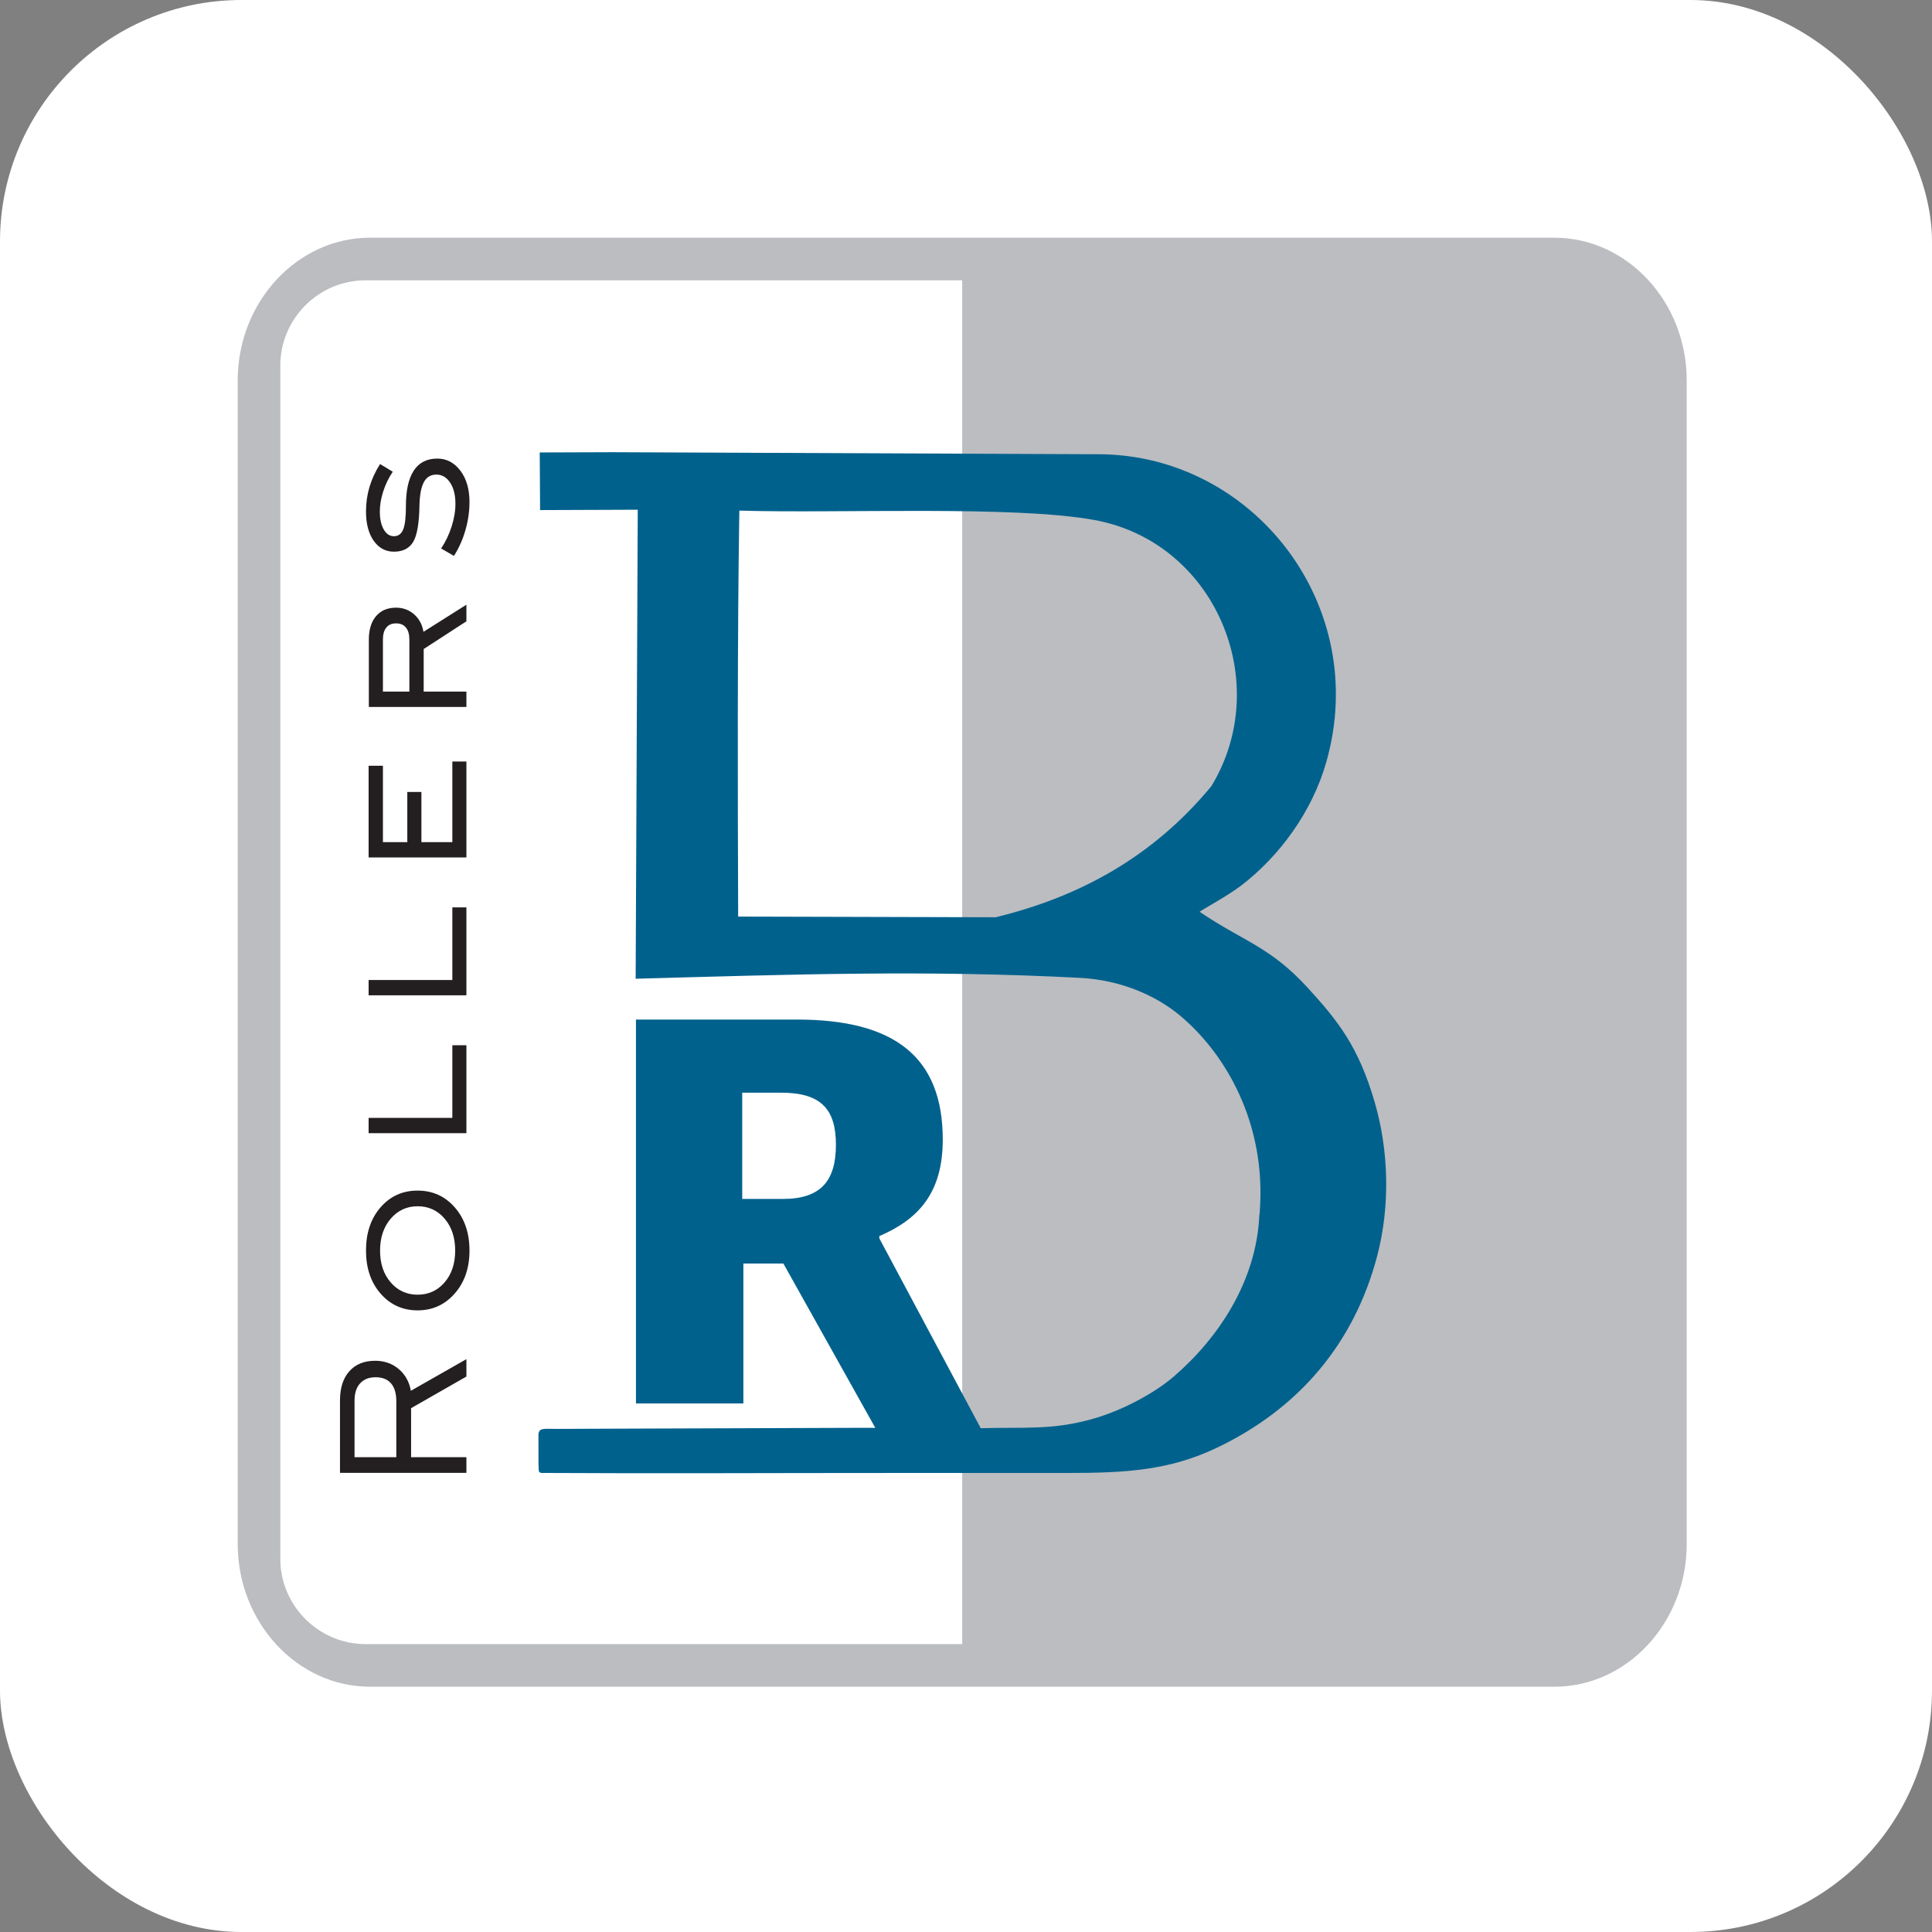 <svg width="100" height="100" viewBox="0 0 100 100" fill="none" xmlns="http://www.w3.org/2000/svg">
<rect x="0" y="0" width="100" height="100" fill="#808080" stroke="none"/>
<rect width="100" height="100" rx="12.5" fill="white"/>
<path fill-rule="evenodd" clip-rule="evenodd" d="M19.15 12.304H80.458C84.223 12.304 87.304 15.627 87.304 19.689V79.919C87.304 83.98 84.223 87.304 80.458 87.304H19.15C15.384 87.304 12.304 83.98 12.304 79.919V19.689C12.304 15.627 15.384 12.304 19.15 12.304ZM49.804 14.509H18.921C16.495 14.509 14.509 16.495 14.509 18.921V80.686C14.509 83.112 16.495 85.098 18.921 85.098H49.804V14.509Z" fill="#BBBDC0"/>
<path fill-rule="evenodd" clip-rule="evenodd" d="M62.701 40.692C59.647 44.386 55.825 46.436 51.533 47.477L38.207 47.442C38.184 41.076 38.163 32.91 38.268 26.429C43.398 26.585 52.482 26.152 56.654 26.917C62.902 28.063 65.958 35.316 62.701 40.692ZM38.417 62.057V56.557H40.428C42.468 56.557 43.267 57.385 43.267 59.248C43.267 61.111 42.498 62.057 40.517 62.057H38.417ZM32.917 72.643H38.477V65.399H40.547L45.305 73.906L44.638 73.903L32 73.947L28.874 73.959C28.155 73.962 27.915 73.886 27.869 74.233L27.873 75.804C27.898 76.124 27.839 76.186 28.013 76.239C34.048 76.275 40.106 76.239 46.147 76.241C49.169 76.242 52.19 76.24 55.213 76.241C58.311 76.243 60.554 76.101 63.009 74.924C67.173 72.93 70.083 69.594 71.288 64.989C71.962 62.41 71.883 59.548 71.153 57.045C70.32 54.196 69.286 52.873 67.689 51.129C65.71 48.969 64.376 48.746 62.093 47.194C62.219 47.083 63.538 46.376 64.247 45.833C66.205 44.333 67.908 42.043 68.648 39.448C70.966 31.32 64.865 23.574 56.933 23.512L31.687 23.406L27.936 23.419L27.955 26.402L33.01 26.383L32.901 50.66C40.938 50.438 47.991 50.197 55.917 50.615C58.094 50.73 59.903 51.581 61.088 52.574C63.403 54.512 65.565 58.116 65.202 62.752L65.184 62.897C65.028 66.297 63.1 69.227 60.751 71.253C59.757 72.109 58.078 73.016 56.535 73.448C54.421 74.04 52.973 73.858 50.763 73.924L45.514 64.097V63.98C47.584 63.093 48.797 61.702 48.797 58.982C48.797 54.694 46.283 52.772 41.256 52.772H32.917V72.643Z" fill="#01618D"/>
<path d="M20.513 75.424V72.536C20.513 72.126 20.422 71.814 20.24 71.604C20.058 71.391 19.793 71.286 19.441 71.286C19.097 71.286 18.83 71.391 18.638 71.604C18.446 71.814 18.351 72.112 18.351 72.496V75.424H20.513ZM24.141 76.235H17.598V72.484C17.598 71.842 17.758 71.341 18.079 70.978C18.403 70.614 18.849 70.433 19.417 70.433C19.89 70.433 20.297 70.574 20.635 70.859C20.973 71.144 21.183 71.519 21.266 71.986L24.141 70.349V71.25L21.278 72.887V75.424H24.141V76.235ZM23.56 64.731C23.56 64.055 23.378 63.502 23.012 63.076C22.646 62.648 22.181 62.436 21.616 62.436C21.056 62.436 20.59 62.651 20.222 63.08C19.856 63.508 19.672 64.059 19.672 64.731C19.672 65.402 19.854 65.95 20.22 66.375C20.586 66.8 21.052 67.013 21.616 67.013C22.181 67.013 22.646 66.8 23.012 66.375C23.378 65.95 23.56 65.402 23.56 64.731ZM24.301 64.731C24.301 65.631 24.046 66.371 23.536 66.952C23.026 67.534 22.387 67.824 21.616 67.824C20.841 67.824 20.202 67.534 19.698 66.956C19.194 66.377 18.944 65.635 18.944 64.731C18.944 63.818 19.194 63.071 19.696 62.493C20.198 61.914 20.837 61.625 21.616 61.625C22.391 61.625 23.032 61.914 23.54 62.495C24.048 63.075 24.301 63.822 24.301 64.731ZM24.141 58.654H19.079V57.861H23.413V54.102H24.141V58.654ZM24.141 51.518H19.079V50.725H23.413V46.966H24.141V51.518ZM24.141 44.382H19.079V39.635H19.82V43.589H21.082V40.991H21.812V43.589H23.413V39.415H24.141V44.382ZM21.189 35.798V33.108C21.189 32.835 21.131 32.626 21.011 32.483C20.894 32.337 20.724 32.266 20.501 32.266C20.281 32.266 20.111 32.337 19.996 32.483C19.878 32.626 19.82 32.835 19.82 33.108V35.798H21.189ZM21.93 35.798H24.141V36.592H19.091V33.108C19.091 32.59 19.215 32.185 19.464 31.892C19.715 31.6 20.058 31.453 20.501 31.453C20.862 31.453 21.173 31.568 21.436 31.8C21.697 32.031 21.859 32.333 21.918 32.703L24.141 31.299V32.159L21.93 33.593V35.798ZM23.496 28.773L22.832 28.389C23.065 28.041 23.247 27.661 23.376 27.25C23.508 26.839 23.573 26.447 23.573 26.07C23.573 25.619 23.48 25.257 23.297 24.98C23.113 24.703 22.877 24.565 22.587 24.565C22.3 24.565 22.085 24.69 21.946 24.944C21.804 25.196 21.727 25.597 21.711 26.141C21.699 27.062 21.592 27.695 21.392 28.039C21.189 28.383 20.855 28.555 20.39 28.555C19.955 28.555 19.605 28.364 19.34 27.988C19.075 27.61 18.944 27.104 18.944 26.467C18.944 26.034 19.004 25.611 19.125 25.202C19.249 24.794 19.431 24.399 19.672 24.019L20.329 24.417C20.117 24.733 19.951 25.073 19.836 25.437C19.718 25.799 19.66 26.147 19.66 26.479C19.66 26.863 19.727 27.171 19.862 27.404C19.996 27.639 20.171 27.754 20.39 27.754C20.615 27.754 20.774 27.636 20.87 27.402C20.965 27.167 21.011 26.758 21.011 26.177C21.011 25.37 21.149 24.764 21.42 24.353C21.693 23.94 22.098 23.736 22.636 23.736C23.113 23.736 23.51 23.944 23.828 24.361C24.143 24.778 24.301 25.318 24.301 25.981C24.301 26.471 24.23 26.958 24.09 27.442C23.951 27.928 23.753 28.371 23.496 28.773Z" fill="#231F20"/>
</svg>
